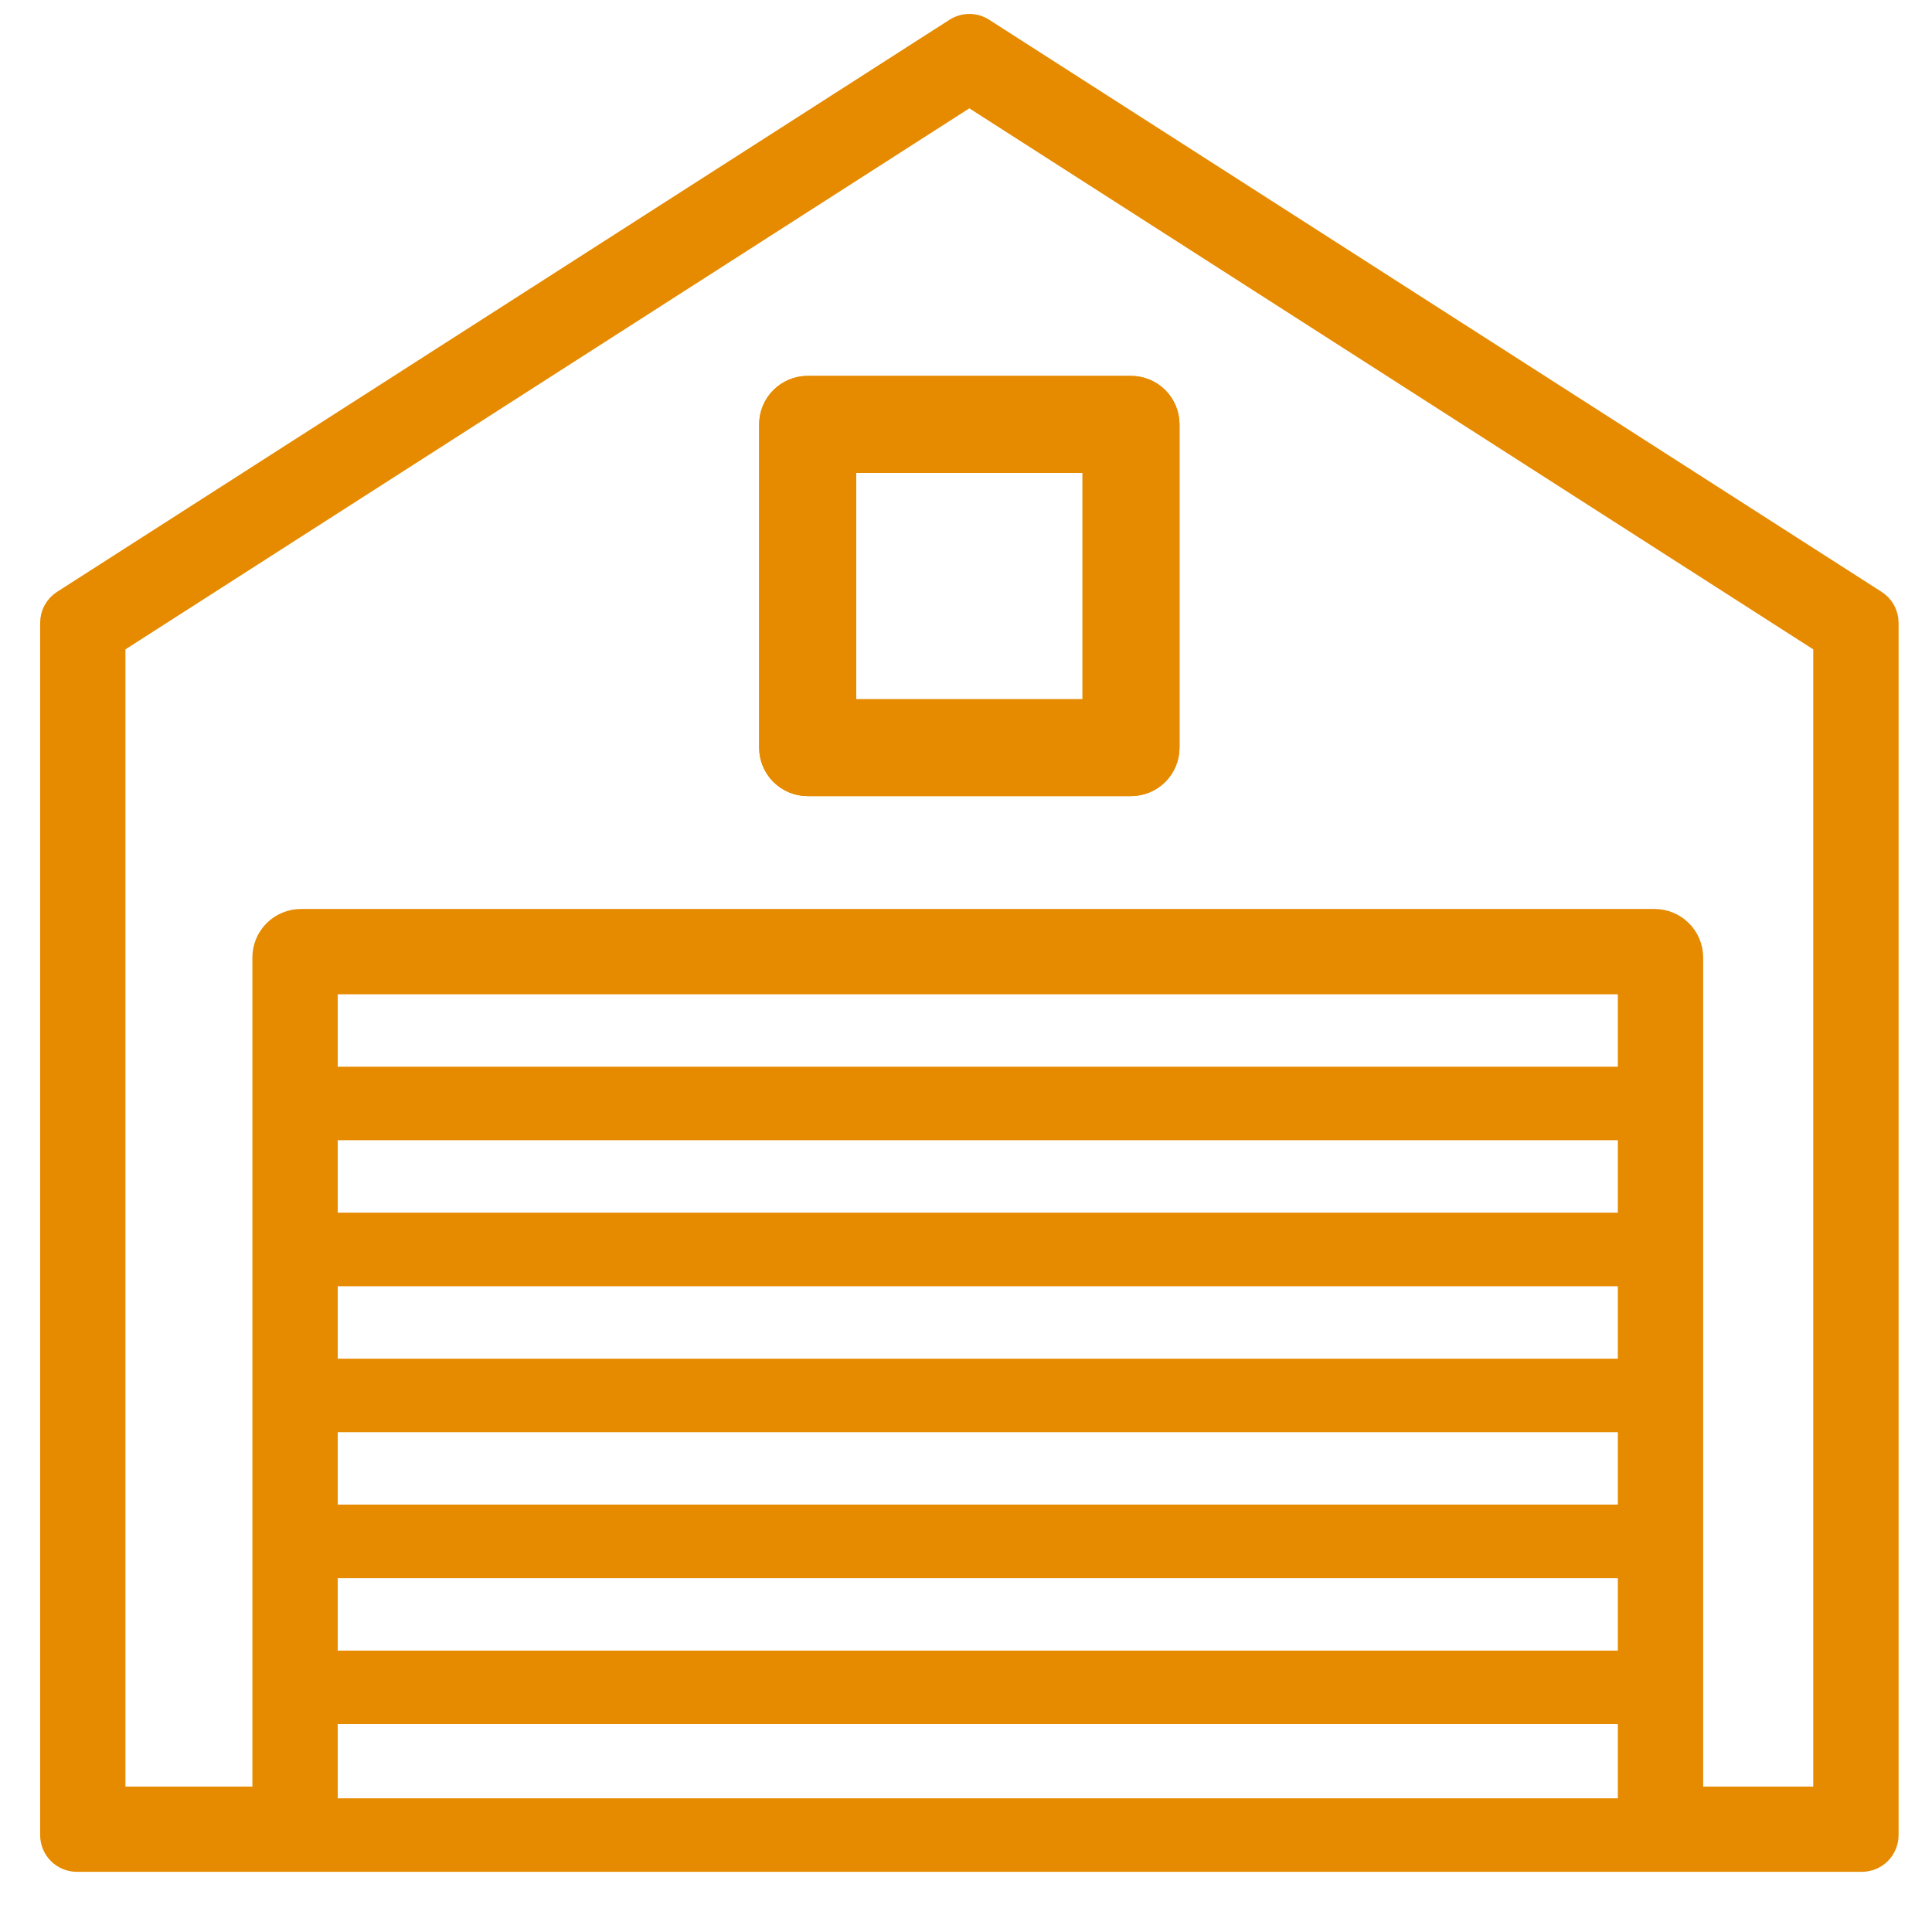 <svg viewBox="0 0 41 41" fill="none" xmlns="http://www.w3.org/2000/svg">
<g clip-path="url(#clip0_201_204)">
<path d="M2.162 13.507V38.413H5.856V20.32C5.856 20.18 5.912 20.045 6.011 19.945C6.111 19.846 6.246 19.79 6.386 19.79H35.114C35.254 19.79 35.389 19.846 35.488 19.945C35.588 20.045 35.644 20.18 35.644 20.32V38.413H38.98V13.507L20.571 1.705L2.162 13.507ZM24.531 9.007V15.865C24.531 16.006 24.475 16.14 24.376 16.24C24.276 16.339 24.141 16.395 24.001 16.395H17.141C17 16.395 16.865 16.339 16.766 16.24C16.666 16.14 16.61 16.006 16.61 15.865V9.007C16.61 8.866 16.666 8.732 16.766 8.632C16.865 8.533 17 8.477 17.141 8.477H24.001C24.141 8.477 24.276 8.533 24.376 8.632C24.475 8.732 24.531 8.866 24.531 9.007V9.007Z" stroke="#E68A00"/>
<path d="M20.857 0.63C20.772 0.575 20.673 0.546 20.571 0.546C20.47 0.546 20.371 0.575 20.285 0.63L1.345 12.771C1.271 12.819 1.209 12.885 1.166 12.963C1.124 13.041 1.102 13.129 1.102 13.217V38.943C1.102 39.083 1.157 39.218 1.257 39.318C1.356 39.417 1.491 39.473 1.632 39.473H39.511C39.651 39.473 39.786 39.417 39.886 39.318C39.985 39.218 40.041 39.083 40.041 38.943V13.217C40.041 13.128 40.018 13.041 39.976 12.963C39.933 12.885 39.871 12.819 39.796 12.771L20.857 0.63ZM34.583 22.887H6.917V20.85H34.583V22.887ZM6.917 23.947H34.583V25.985H6.917V23.947ZM6.917 27.046H34.583V29.083H6.917V27.046ZM6.917 30.144H34.583V32.18H6.917V30.144ZM6.917 33.241H34.583V35.278H6.917V33.241ZM6.917 38.413V36.338H34.583V38.413H6.917ZM38.98 38.413H35.644V20.32C35.644 20.18 35.588 20.045 35.489 19.945C35.389 19.846 35.254 19.79 35.114 19.79H6.386C6.246 19.79 6.111 19.846 6.011 19.945C5.912 20.045 5.856 20.18 5.856 20.32V38.413H2.162V13.507L20.571 1.705L38.98 13.507V38.413Z" fill="#E68A00" stroke="#E68A00" stroke-width="0.5"/>
<path d="M16.61 9.007V15.865C16.61 16.006 16.666 16.14 16.766 16.24C16.865 16.339 17 16.395 17.141 16.395H24C24.141 16.395 24.276 16.339 24.375 16.24C24.475 16.14 24.531 16.006 24.531 15.865V9.007C24.531 8.866 24.475 8.732 24.375 8.632C24.276 8.533 24.141 8.477 24 8.477H17.141C17 8.477 16.865 8.533 16.766 8.632C16.666 8.732 16.61 8.866 16.61 9.007ZM17.671 9.537H23.47V15.335H17.671V9.537Z" fill="#E68A00" stroke="#E68A00"/>
</g>
<defs>
<clipPath id="clip0_201_204">
<rect width="40" height="40.003" fill="white" transform="translate(0.571)"/>
</clipPath>
</defs>
</svg>
